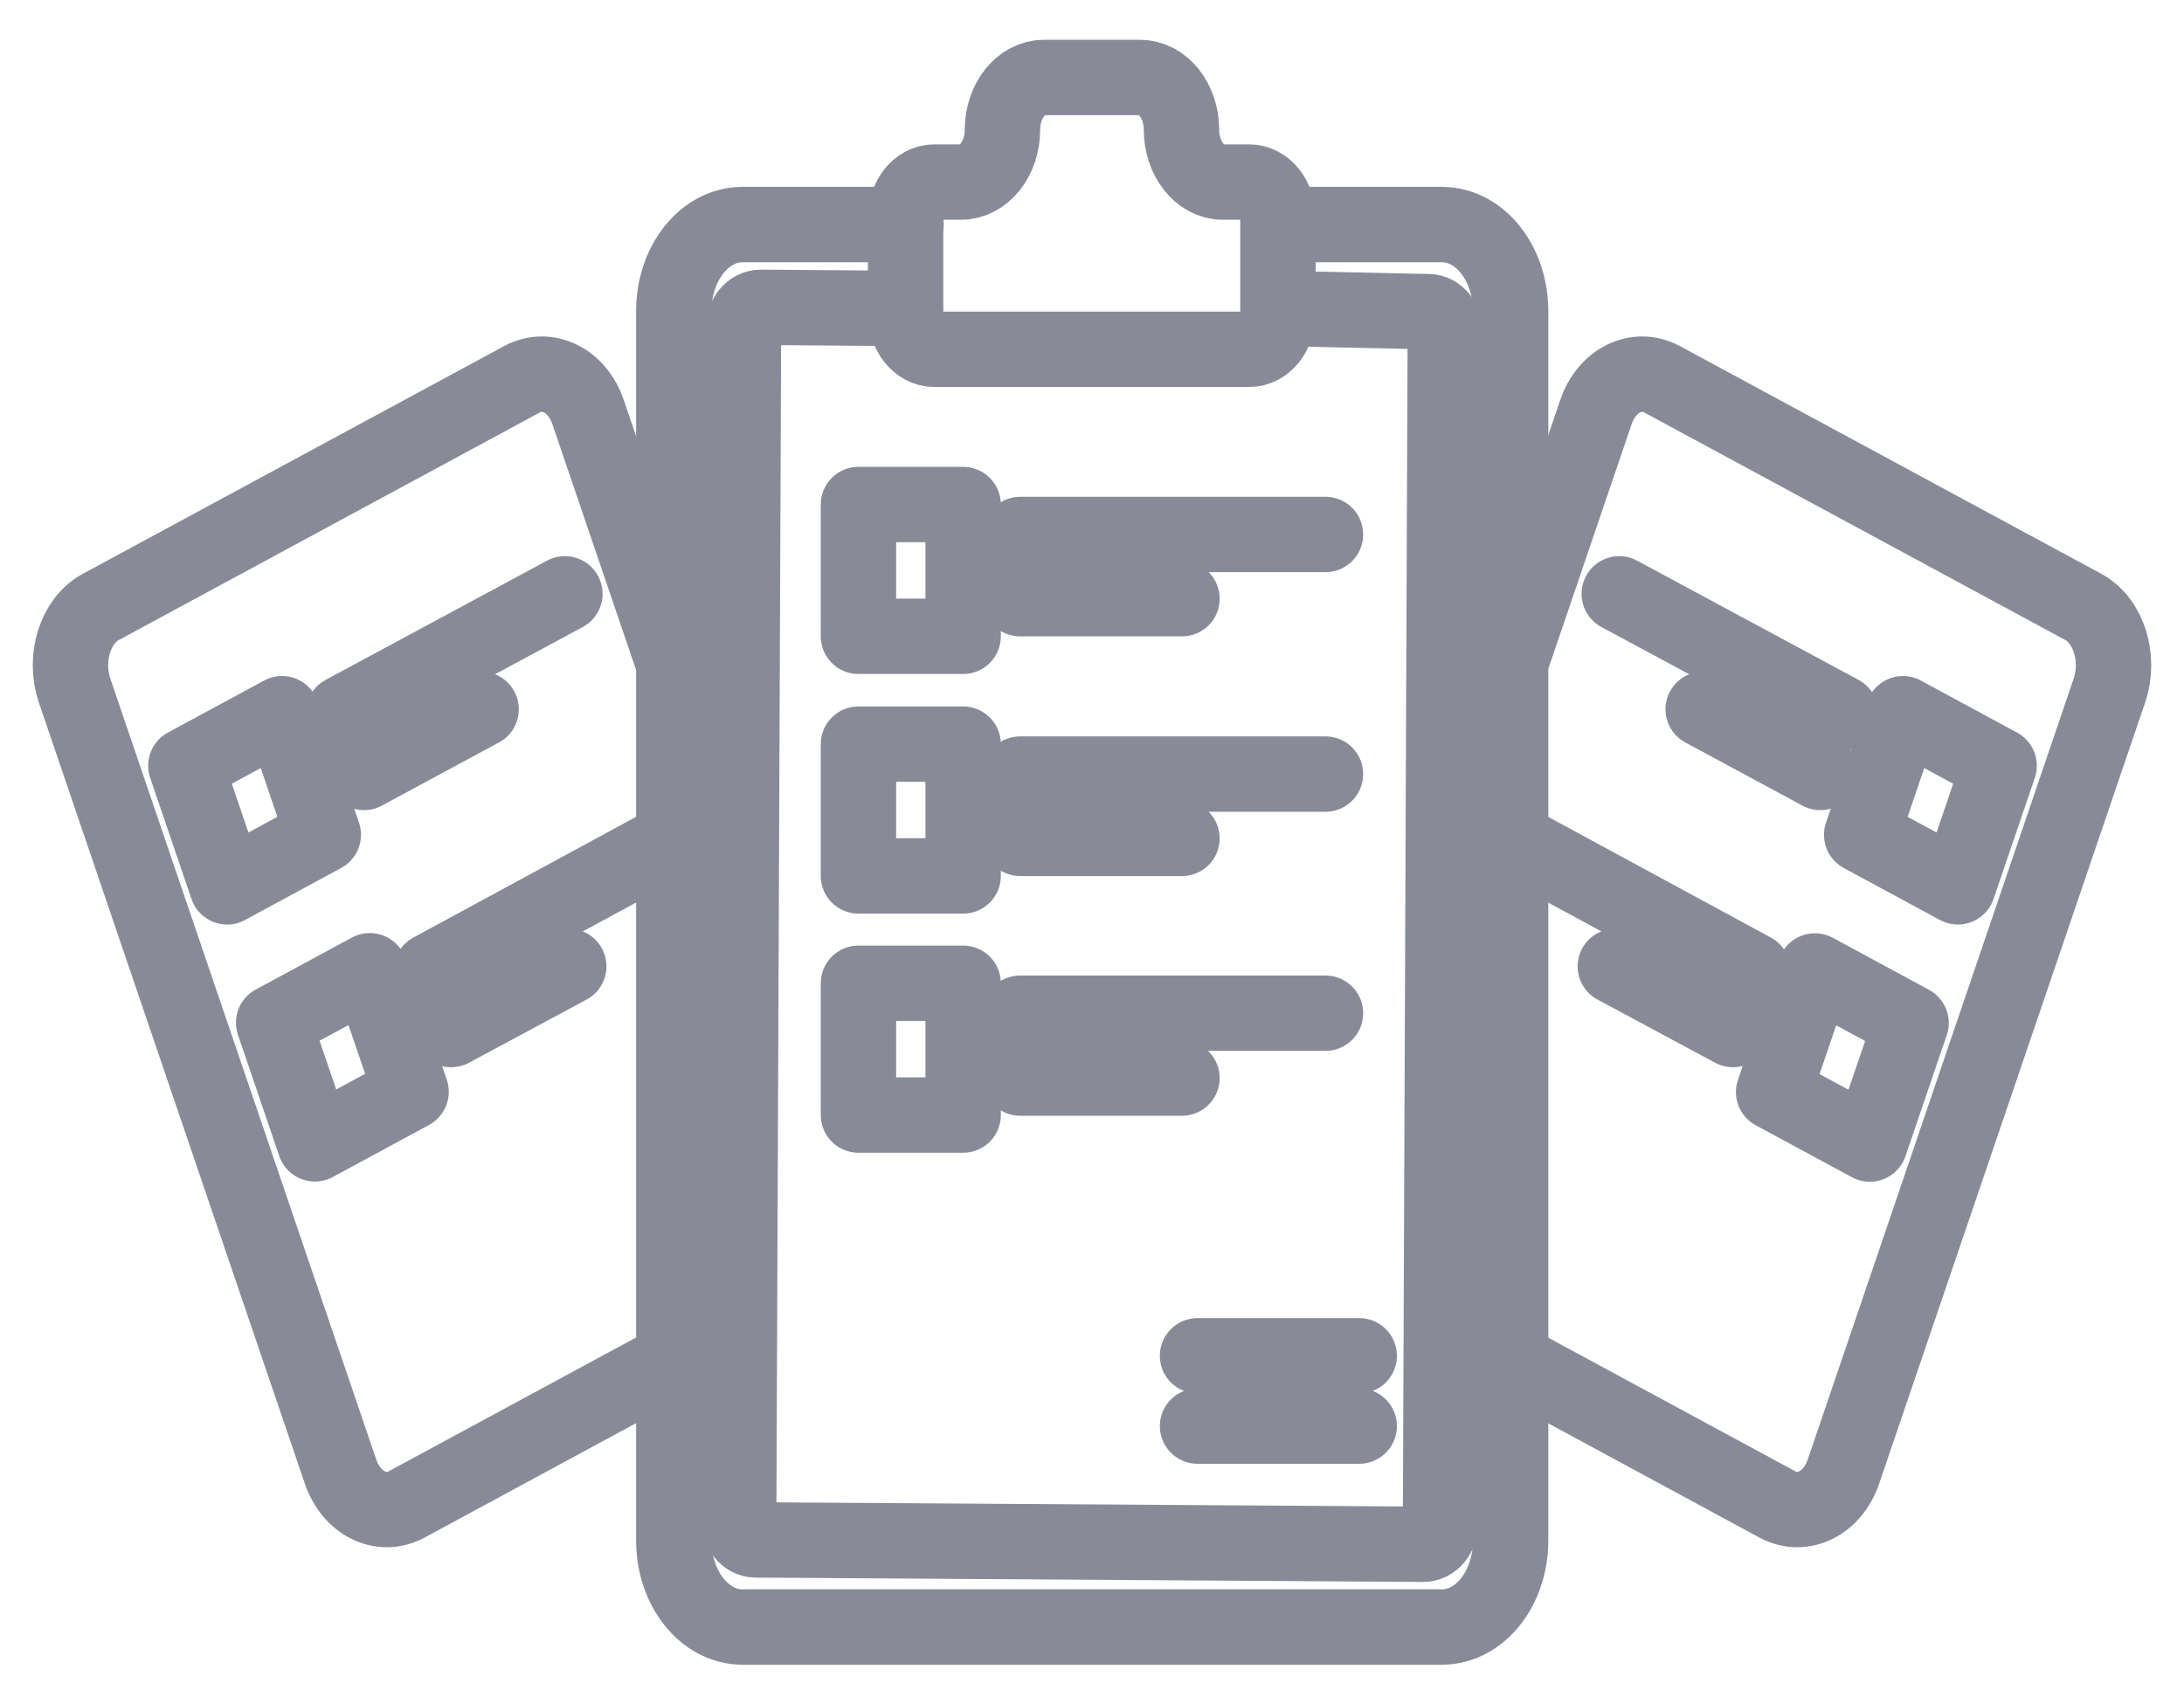 <svg width="31" height="24" viewBox="0 0 31 24" fill="none" xmlns="http://www.w3.org/2000/svg">
<path d="M4.003 10.133L2.638 10.871L3.224 12.591L4.589 11.852L4.003 10.133Z" stroke="#888B97" stroke-width="1.07" stroke-miterlimit="10" stroke-linecap="round" stroke-linejoin="round"/>
<path d="M4.875 10.124L8.018 8.431" stroke="#888B97" stroke-width="1.07" stroke-miterlimit="10" stroke-linecap="round" stroke-linejoin="round"/>
<path d="M5.166 10.967L6.829 10.07" stroke="#888B97" stroke-width="1.07" stroke-miterlimit="10" stroke-linecap="round" stroke-linejoin="round"/>
<path d="M5.249 13.782L3.884 14.52L4.47 16.24L5.835 15.501L5.249 13.782Z" stroke="#888B97" stroke-width="1.07" stroke-miterlimit="10" stroke-linecap="round" stroke-linejoin="round"/>
<path d="M6.121 13.782L9.258 12.081" stroke="#888B97" stroke-width="1.07" stroke-miterlimit="10" stroke-linecap="round" stroke-linejoin="round"/>
<path d="M6.404 14.617L8.073 13.72" stroke="#888B97" stroke-width="1.07" stroke-miterlimit="10" stroke-linecap="round" stroke-linejoin="round"/>
<path d="M9.558 19.311L5.771 21.36C5.409 21.553 4.986 21.345 4.832 20.888L1.057 9.799C0.904 9.343 1.069 8.81 1.432 8.616L7.41 5.384C7.772 5.191 8.196 5.399 8.349 5.856L9.515 9.281" stroke="#888B97" stroke-width="1.07" stroke-miterlimit="10" stroke-linecap="round" stroke-linejoin="round"/>
<path d="M26.425 11.853L27.79 12.591L28.376 10.872L27.011 10.133L26.425 11.853Z" stroke="#888B97" stroke-width="1.07" stroke-miterlimit="10" stroke-linecap="round" stroke-linejoin="round"/>
<path d="M26.127 10.124L22.984 8.431" stroke="#888B97" stroke-width="1.07" stroke-miterlimit="10" stroke-linecap="round" stroke-linejoin="round"/>
<path d="M25.838 10.967L24.175 10.07" stroke="#888B97" stroke-width="1.07" stroke-miterlimit="10" stroke-linecap="round" stroke-linejoin="round"/>
<path d="M25.175 15.505L26.54 16.243L27.126 14.524L25.761 13.785L25.175 15.505Z" stroke="#888B97" stroke-width="1.07" stroke-miterlimit="10" stroke-linecap="round" stroke-linejoin="round"/>
<path d="M24.88 13.781L21.743 12.08" stroke="#888B97" stroke-width="1.07" stroke-miterlimit="10" stroke-linecap="round" stroke-linejoin="round"/>
<path d="M24.598 14.617L22.928 13.72" stroke="#888B97" stroke-width="1.07" stroke-miterlimit="10" stroke-linecap="round" stroke-linejoin="round"/>
<path d="M21.442 19.311L25.229 21.36C25.591 21.553 26.015 21.345 26.168 20.888L29.943 9.799C30.096 9.343 29.931 8.81 29.569 8.616L23.59 5.384C23.228 5.191 22.805 5.399 22.651 5.856L21.485 9.281" stroke="#888B97" stroke-width="1.07" stroke-miterlimit="10" stroke-linecap="round" stroke-linejoin="round"/>
<path d="M18.145 3.188H20.466C21.006 3.188 21.442 3.737 21.442 4.418V21.87C21.442 22.551 21.006 23.1 20.466 23.1H10.54C10 23.1 9.564 22.551 9.564 21.87V4.418C9.564 3.737 10 3.188 10.54 3.188H12.861" stroke="#888B97" stroke-width="1.07" stroke-miterlimit="10" stroke-linecap="round" stroke-linejoin="round"/>
<path d="M18.146 4.379L20.276 4.425C20.41 4.425 20.515 4.564 20.515 4.734L20.447 21.623C20.447 21.793 20.337 21.925 20.202 21.925L10.725 21.863C10.59 21.863 10.485 21.724 10.485 21.553L10.553 4.665C10.553 4.495 10.663 4.363 10.798 4.363L12.848 4.379" stroke="#888B97" stroke-width="1.07" stroke-miterlimit="10" stroke-linecap="round" stroke-linejoin="round"/>
<path d="M16.77 1.842C16.77 1.433 16.507 1.1 16.181 1.1H14.819C14.493 1.1 14.229 1.433 14.229 1.842C14.229 2.252 13.966 2.585 13.64 2.585H13.26C13.033 2.585 12.854 2.817 12.854 3.095V4.448C12.854 4.735 13.039 4.959 13.26 4.959H17.734C17.961 4.959 18.139 4.727 18.139 4.448V3.095C18.139 2.809 17.955 2.585 17.734 2.585H17.354C17.035 2.585 16.77 2.252 16.77 1.842Z" stroke="#888B97" stroke-width="1.07" stroke-miterlimit="10" stroke-linecap="round" stroke-linejoin="round"/>
<path d="M13.671 7.163H12.185V9.034H13.671V7.163Z" stroke="#888B97" stroke-width="1.07" stroke-miterlimit="10" stroke-linecap="round" stroke-linejoin="round"/>
<path d="M14.481 7.588H18.814" stroke="#888B97" stroke-width="1.07" stroke-miterlimit="10" stroke-linecap="round" stroke-linejoin="round"/>
<path d="M14.481 8.5H16.777" stroke="#888B97" stroke-width="1.07" stroke-miterlimit="10" stroke-linecap="round" stroke-linejoin="round"/>
<path d="M13.671 10.565H12.185V12.436H13.671V10.565Z" stroke="#888B97" stroke-width="1.07" stroke-miterlimit="10" stroke-linecap="round" stroke-linejoin="round"/>
<path d="M14.481 10.99H18.814" stroke="#888B97" stroke-width="1.07" stroke-miterlimit="10" stroke-linecap="round" stroke-linejoin="round"/>
<path d="M14.481 11.903H16.777" stroke="#888B97" stroke-width="1.07" stroke-miterlimit="10" stroke-linecap="round" stroke-linejoin="round"/>
<path d="M13.671 13.96H12.185V15.831H13.671V13.96Z" stroke="#888B97" stroke-width="1.07" stroke-miterlimit="10" stroke-linecap="round" stroke-linejoin="round"/>
<path d="M14.481 14.385H18.814" stroke="#888B97" stroke-width="1.07" stroke-miterlimit="10" stroke-linecap="round" stroke-linejoin="round"/>
<path d="M14.481 15.306H16.777" stroke="#888B97" stroke-width="1.07" stroke-miterlimit="10" stroke-linecap="round" stroke-linejoin="round"/>
<path d="M16.998 19.249H19.293" stroke="#888B97" stroke-width="1.07" stroke-miterlimit="10" stroke-linecap="round" stroke-linejoin="round"/>
<path d="M16.998 20.247H19.293" stroke="#888B97" stroke-width="1.07" stroke-miterlimit="10" stroke-linecap="round" stroke-linejoin="round"/>
</svg>
